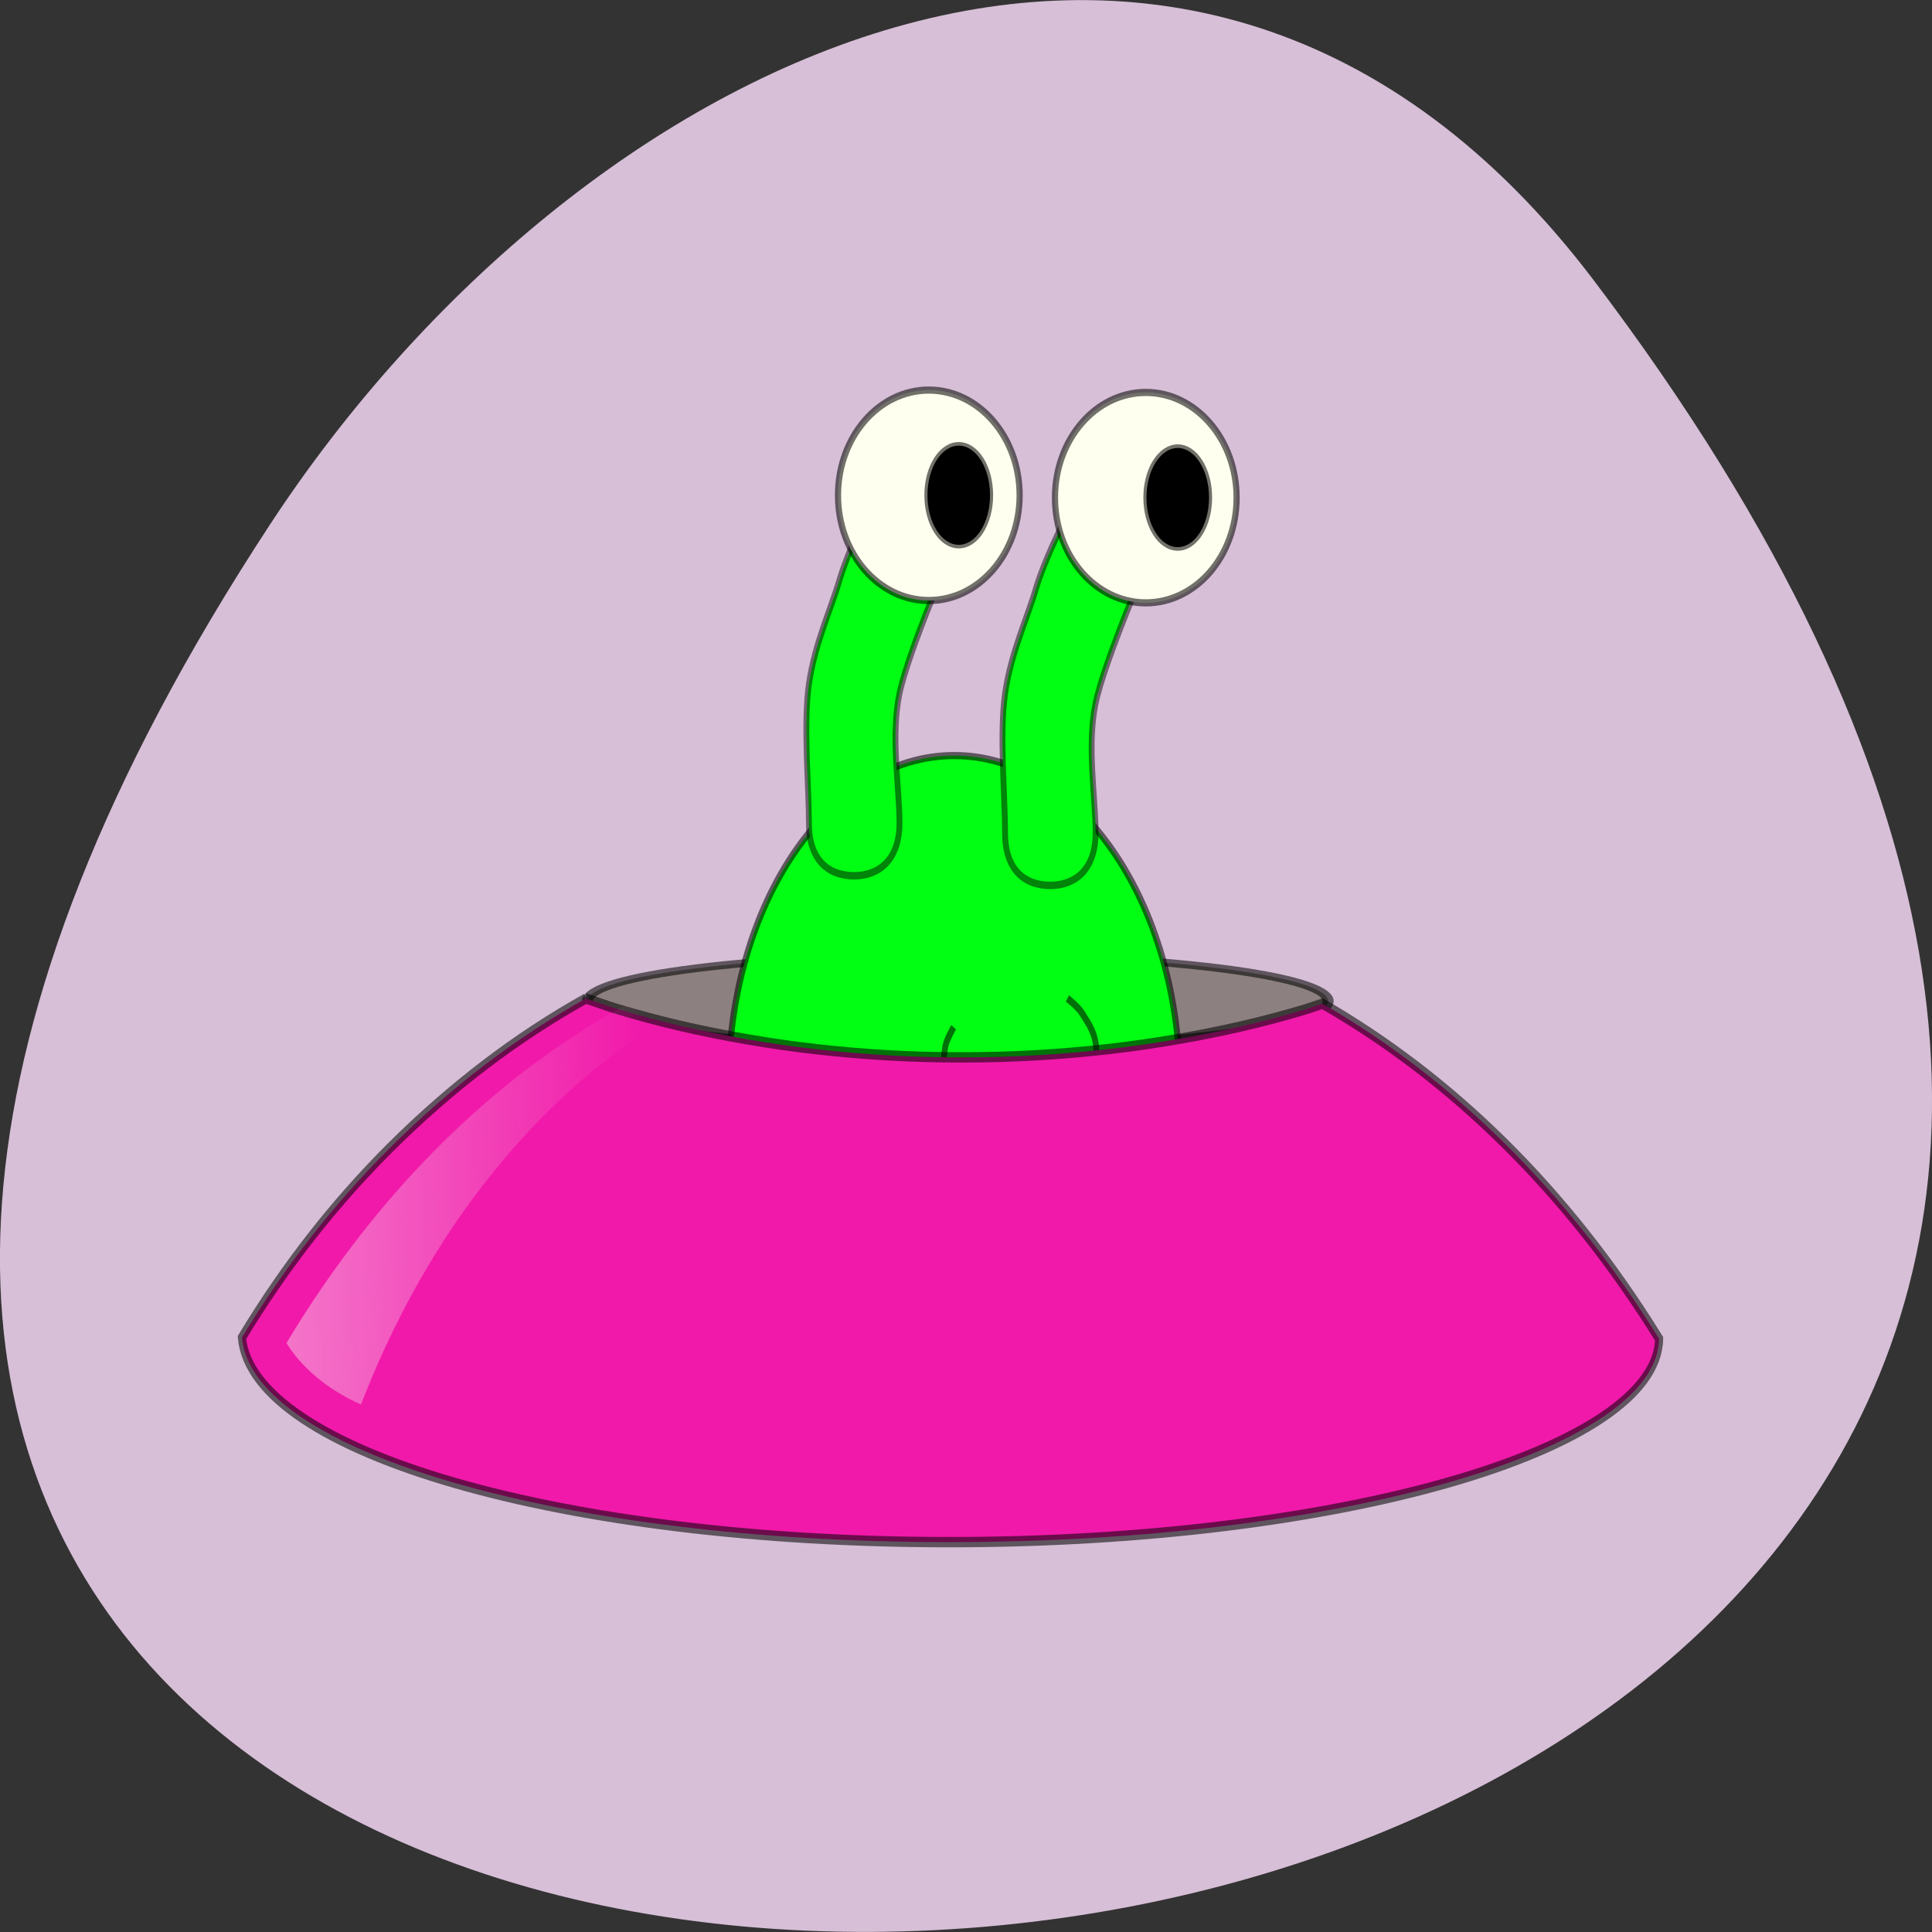 <svg xmlns="http://www.w3.org/2000/svg" viewBox="0 0 48 48"><rect x="0" y="0" width="48" height="48" fill="#333333" stroke="none"/><defs><linearGradient id="0" gradientUnits="userSpaceOnUse" x1="294.77" y1="98.85" x2="362.72" y2="97.83" gradientTransform="matrix(0.137 0 0 0.144 -33.65 14.625)"><stop stop-color="#f478ca"/><stop offset="1" stop-color="#f478ca" stop-opacity="0"/></linearGradient></defs><path d="m 39.594 6.961 c 37.844 49.945 -66.3 57.04 -32.879 6.06 c 7.621 -11.621 22.855 -19.285 32.879 -6.06" fill="#d7bfd7"/><g stroke="#000"><g stroke-opacity="0.557"><path d="m 509.8 321.36 c 0 16.786 -76.3 30.483 -170.4 30.483 c -94.1 0 -170.4 -13.697 -170.4 -30.483 c 0 -16.786 76.3 -30.38 170.4 -30.38 c 94.1 0 170.4 13.594 170.4 30.38" transform="matrix(0.054 0 0 0.038 5.469 12.662)" fill="#8d8080" stroke-width="5.05"/><path d="m 616.64 399.17 c 0 88.86 -57.02 160.82 -127.49 160.82 c -70.38 0 -127.49 -71.954 -127.49 -160.82 c 0 -88.86 57.11 -160.82 127.49 -160.82 c 70.47 0 127.49 72.03 127.49 160.82" transform="matrix(0.044 0 0 0.051 2.184 6.616)" fill="#00ff12" fill-rule="evenodd" stroke-width="3.5"/></g><g stroke-opacity="0.482" fill="#00ff12" stroke-width="0.112" transform="matrix(1.296 0 0 1.649 3.129 0.722)"><path d="m 15.07 6.514 c 0.482 0 1.347 0.289 1.067 0.791 c -0.28 0.502 -1.136 2.056 -1.308 2.707 c -0.172 0.651 0 1.407 0 1.952 c 0 0.545 -0.386 0.793 -0.868 0.793 c -0.479 0 -0.868 -0.223 -0.868 -0.793 c 0 -0.568 -0.111 -1.476 0 -2.096 c 0.115 -0.621 0.419 -1.116 0.594 -1.587 c 0.178 -0.471 0.904 -1.769 1.383 -1.769"/><path d="m 18.83 6.659 c 0.482 0 1.347 0.289 1.067 0.791 c -0.28 0.502 -1.136 2.056 -1.308 2.707 c -0.172 0.651 0 1.407 0 1.954 c 0 0.545 -0.386 0.791 -0.868 0.791 c -0.479 0 -0.868 -0.223 -0.868 -0.791 c 0 -0.571 -0.111 -1.478 0 -2.099 c 0.115 -0.621 0.419 -1.116 0.594 -1.587 c 0.178 -0.471 0.904 -1.769 1.383 -1.769"/></g><g stroke-opacity="0.557"><g stroke-width="3.5"><g fill="#ffffef"><path d="m 572.75 117.39 c 0 28.334 -22.952 51.26 -51.28 51.26 c -28.331 0 -51.28 -22.93 -51.28 -51.26 c 0 -28.334 22.952 -51.26 51.28 -51.26 c 28.331 0 51.28 22.93 51.28 51.26" transform="matrix(0.044 0 0 0.051 5.522 6.377)"/><path d="m 572.76 117.4 c 0 28.334 -22.952 51.26 -51.28 51.26 c -28.331 0 -51.28 -22.93 -51.28 -51.26 c 0 -28.334 22.952 -51.26 51.28 -51.26 c 28.331 0 51.28 22.93 51.28 51.26" transform="matrix(0.044 0 0 0.051 0.131 6.318)"/></g><path d="m 296.98 112.68 c 0 13.356 -7.89 24.16 -17.662 24.16 c -9.773 0 -17.662 -10.809 -17.662 -24.16 c 0 -13.356 7.89 -24.16 17.662 -24.16 c 9.773 0 17.662 10.809 17.662 24.16" transform="matrix(0.044 0 0 0.051 11.53 6.557)"/><path d="m 296.97 112.66 c 0 13.356 -7.89 24.16 -17.662 24.16 c -9.773 0 -17.662 -10.809 -17.662 -24.16 c 0 -13.279 7.89 -24.16 17.662 -24.16 c 9.773 0 17.662 10.886 17.662 24.16" transform="matrix(0.044 0 0 0.051 16.971 6.616)"/></g><g transform="matrix(1.296 0 0 1.649 3.129 0.722)"><path d="m 15.868 15.04 c 0 0 -0.136 0.182 -0.16 0.289 c -0.036 0.166 -0.06 0.362 0.042 0.505 c 0.105 0.149 0.328 0.197 0.512 0.253 c 0.178 0.052 0.38 0.126 0.557 0.071 c 0.142 -0.043 0.229 -0.178 0.316 -0.289 c 0.015 -0.021 0.03 -0.045 0.039 -0.071 c 0.021 -0.059 -0.024 -0.159 0.039 -0.18 c 0.108 -0.038 -0.039 0.071 0.277 0.18 c 0.319 0.109 0.57 0.199 0.832 0.109 c 0.115 -0.04 0.187 -0.154 0.238 -0.253 c 0.039 -0.078 0.042 0 0.042 -0.253 c 0 -0.253 -0.142 -0.41 -0.277 -0.578 c -0.072 -0.09 -0.277 -0.218 -0.277 -0.218" fill="none" stroke-width="0.112"/><path d="m 8.814 14.608 c -1.314 0.576 -2.576 1.326 -3.758 2.253 c -1.046 0.822 -1.992 1.76 -2.833 2.854 c 0.202 1.741 6.214 3.082 13.557 3.082 c 7.497 0 13.575 -1.395 13.611 -3.063 c -1.772 -2.253 -3.999 -3.941 -6.455 -5.05 c -0.105 0.026 -0.205 0.057 -0.313 0.083 c -0.392 0.092 -0.796 0.178 -1.211 0.253 c -0.413 0.076 -0.838 0.142 -1.272 0.201 c -0.434 0.059 -0.877 0.109 -1.326 0.149 c -0.452 0.04 -0.91 0.071 -1.374 0.092 c -0.464 0.021 -0.937 0.031 -1.416 0.031 c -0.476 0 -0.949 -0.009 -1.416 -0.031 c -0.464 -0.021 -0.922 -0.052 -1.374 -0.092 c -0.449 -0.04 -0.892 -0.09 -1.323 -0.149 c -0.434 -0.059 -0.862 -0.126 -1.275 -0.201 c -0.413 -0.076 -0.817 -0.161 -1.208 -0.253 c -0.211 -0.05 -0.41 -0.109 -0.615 -0.163" fill="#f119aa" stroke-width="0.156"/></g></g></g><path d="m 23.625 23.25 c -6.199 0 -11.883 4.449 -14.656 11.645 c -0.824 -0.367 -1.465 -0.906 -1.852 -1.527 c 4.03 -6.715 10.18 -10.582 16.68 -10.543" fill="url(#0)"/></svg>